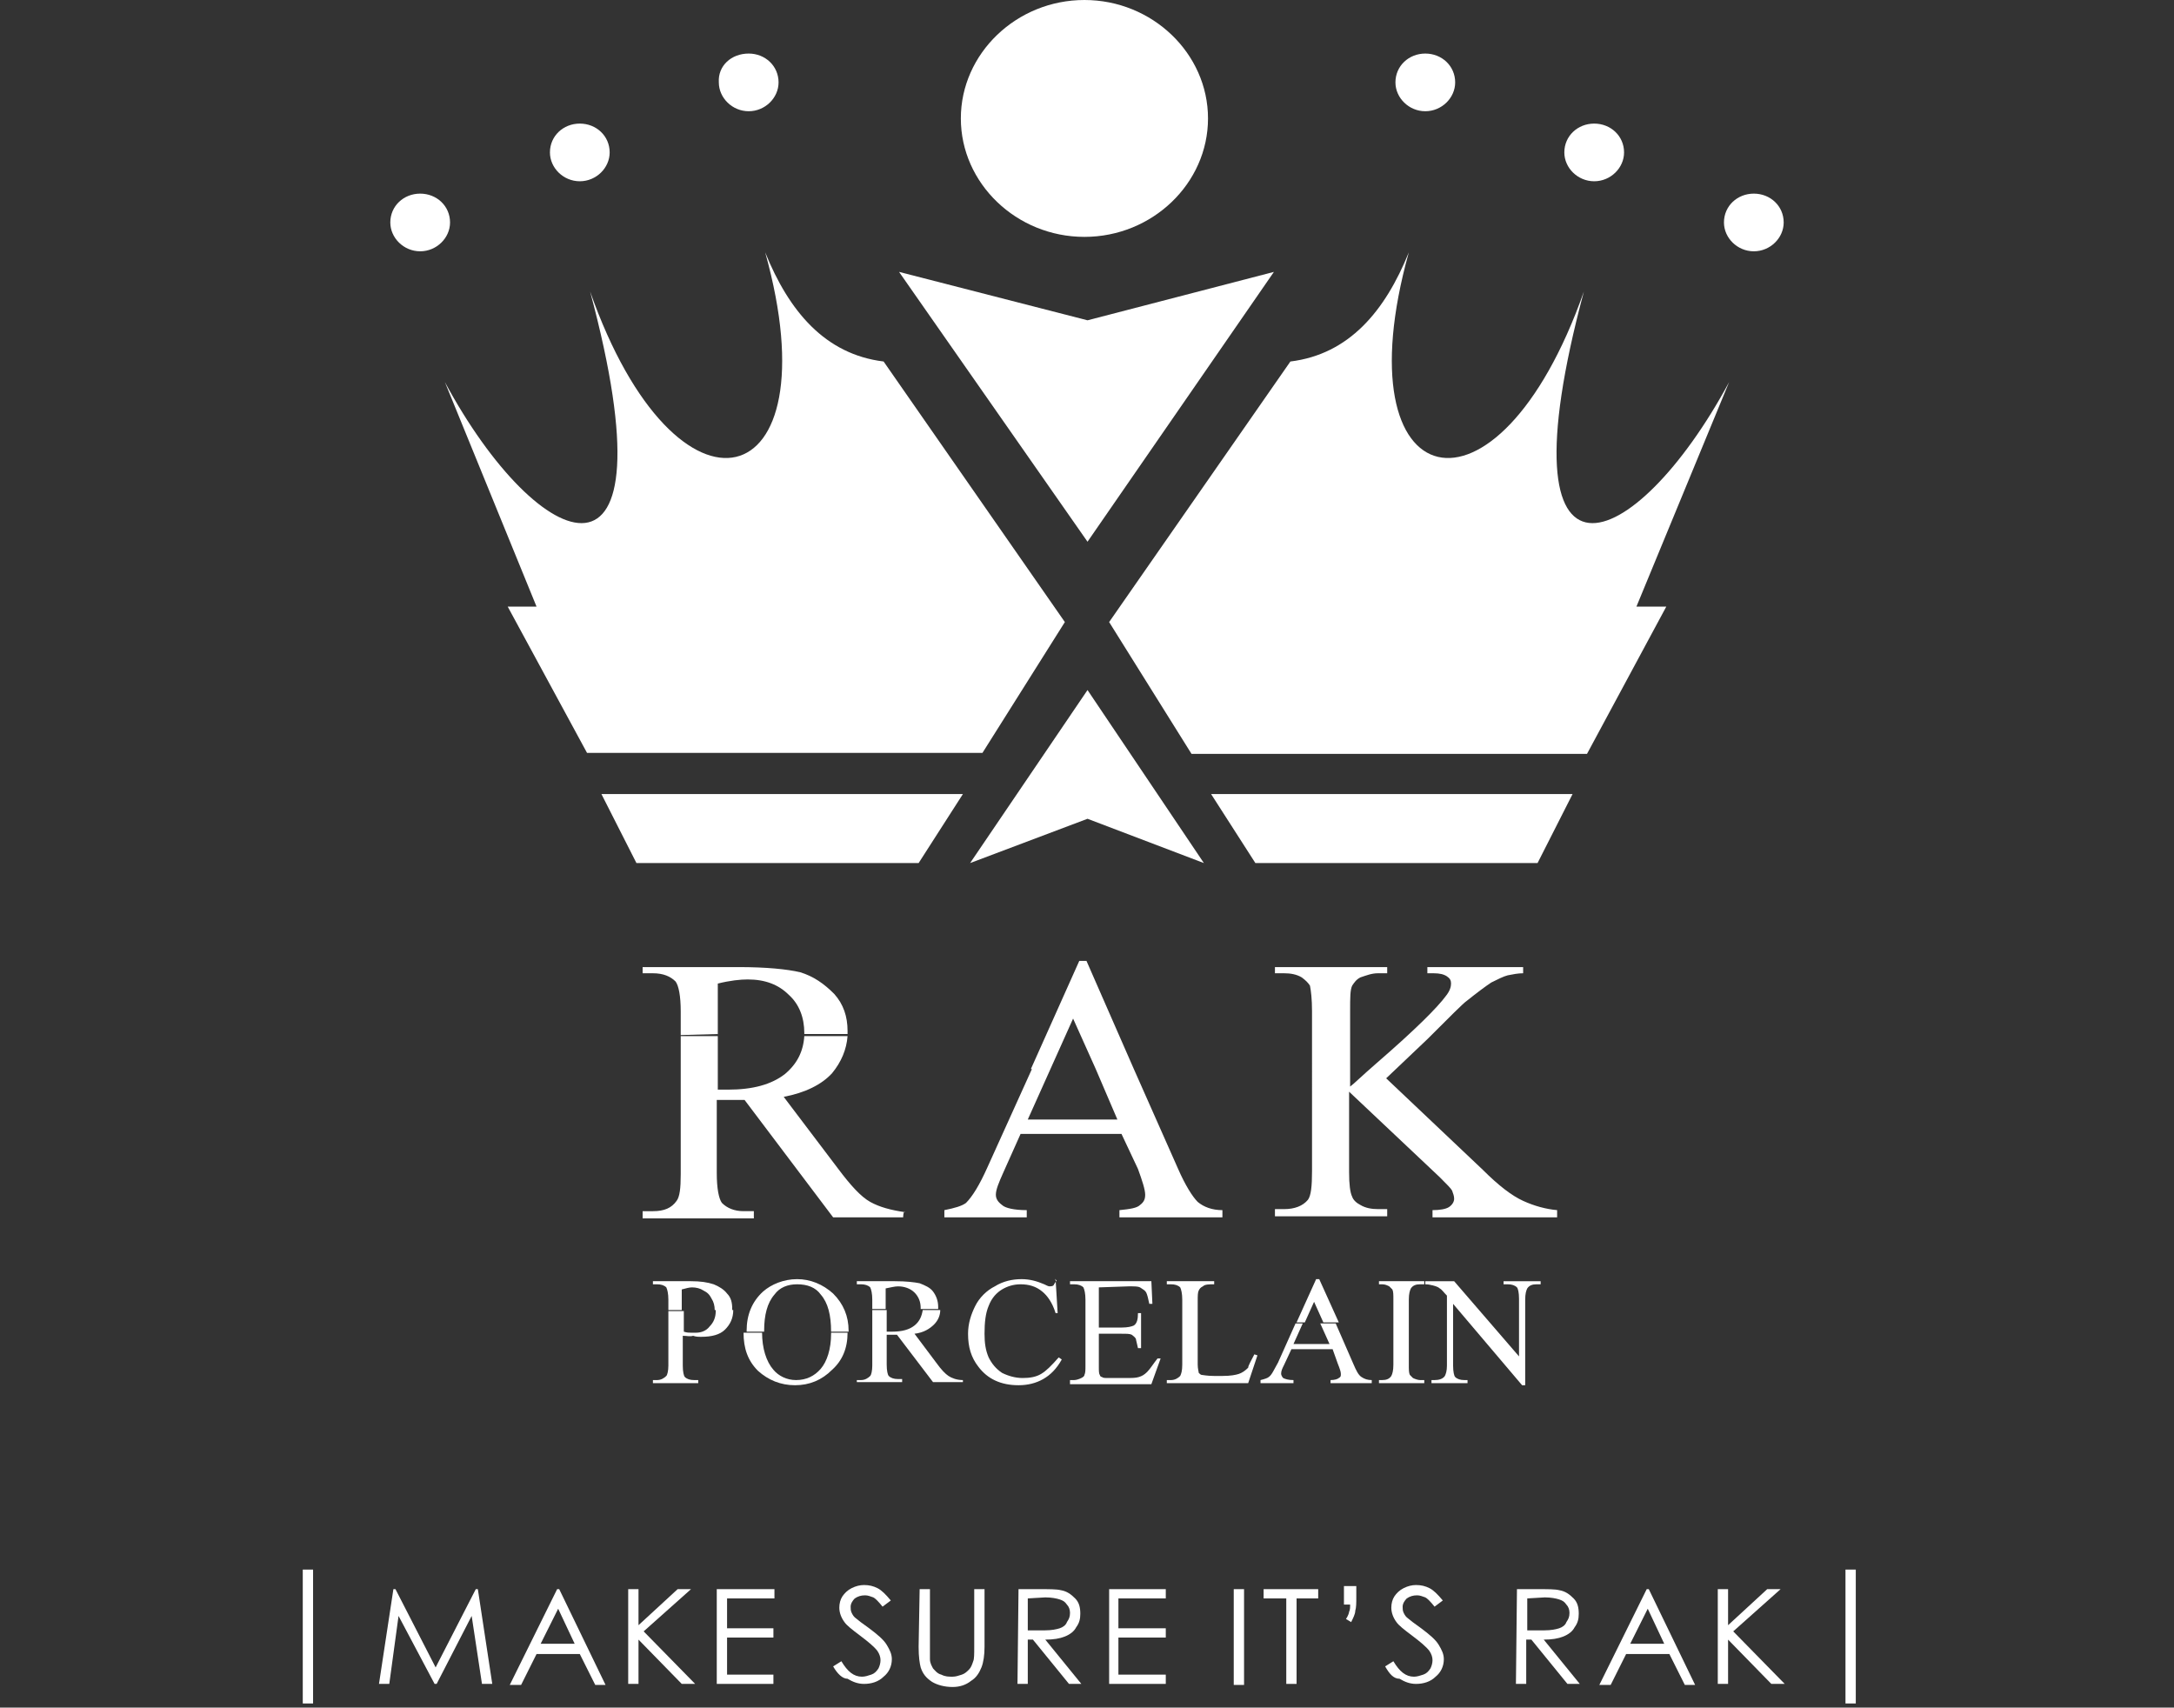 <?xml version="1.0" encoding="utf-8"?>
<!-- Generator: Adobe Illustrator 21.1.0, SVG Export Plug-In . SVG Version: 6.00 Build 0)  -->
<svg version="1.1" id="Layer_1" xmlns="http://www.w3.org/2000/svg" xmlns:xlink="http://www.w3.org/1999/xlink" x="0px" y="0px"
	 viewBox="0 0 211.1 165.8" style="enable-background:new 0 0 211.1 165.8;" xml:space="preserve">
<rect x="0" y="0" width="211.1" height="165.8" fill="#333333" stroke="none"/>
<style type="text/css">
	.st0{fill:#FFFFFF;}
</style>
<g>
	<polygon class="st0" points="105.6,52.6 87.3,26.4 105.6,31.1 123.7,26.4 	"/>
	<path class="st0" d="M103.4,60.4L85.8,35.1c-5.7-0.7-9.2-4.9-11.5-10.6c6.7,24-8.6,27.7-17,3.8c8.4,31.3-5,25.7-14.1,8.8l8.9,21.8
		h-2.8L57,73.1h38.4L103.4,60.4z"/>
	<polygon class="st0" points="58.4,77.1 93.5,77.1 89.2,83.8 61.8,83.8 	"/>
	<polygon class="st0" points="105.6,79.5 94.2,83.8 105.6,67 116.9,83.8 	"/>
	<path class="st0" d="M107.7,60.4l17.6-25.3c5.7-0.7,9.2-4.9,11.5-10.6c-6.7,24,8.6,27.7,17,3.8c-8.4,31.3,5,25.7,14.1,8.8l-9,21.8
		h2.9l-7.7,14.3h-38.4L107.7,60.4z"/>
	<polygon class="st0" points="152.7,77.1 117.6,77.1 121.9,83.8 149.3,83.8 	"/>
	<path class="st0" d="M105.3,0c6.6,0,12,5.2,12,11.5s-5.4,11.5-12,11.5s-12-5.2-12-11.5S98.7,0,105.3,0"/>
	<path class="st0" d="M40.8,18.8c1.6,0,2.9,1.2,2.9,2.8c0,1.5-1.3,2.8-2.9,2.8c-1.6,0-2.9-1.3-2.9-2.8C37.9,20,39.2,18.8,40.8,18.8"
		/>
	<path class="st0" d="M72.7,5.2c1.6,0,2.9,1.2,2.9,2.8c0,1.5-1.3,2.8-2.9,2.8S69.8,9.5,69.8,8C69.7,6.4,71,5.2,72.7,5.2"/>
	<path class="st0" d="M56.3,12c1.6,0,2.9,1.2,2.9,2.8c0,1.5-1.3,2.8-2.9,2.8c-1.6,0-2.9-1.3-2.9-2.8C53.4,13.2,54.7,12,56.3,12"/>
	<path class="st0" d="M170.3,18.8c-1.6,0-2.9,1.2-2.9,2.8c0,1.5,1.3,2.8,2.9,2.8c1.6,0,2.9-1.3,2.9-2.8
		C173.2,20,171.9,18.8,170.3,18.8"/>
	<path class="st0" d="M138.4,5.2c-1.6,0-2.9,1.2-2.9,2.8c0,1.5,1.3,2.8,2.9,2.8c1.6,0,2.9-1.3,2.9-2.8C141.3,6.4,140,5.2,138.4,5.2"
		/>
	<path class="st0" d="M154.8,12c-1.6,0-2.9,1.2-2.9,2.8c0,1.5,1.3,2.8,2.9,2.8c1.6,0,2.9-1.3,2.9-2.8C157.7,13.2,156.4,12,154.8,12"
		/>
	<path class="st0" d="M66.1,100.5v-2.3c0-1.5-0.2-2.5-0.5-2.9c-0.5-0.5-1.2-0.8-2.2-0.8h-1v-0.6h9.3c2.7,0,4.7,0.2,6,0.5
		c1.3,0.4,2.3,1.1,3.3,2.1c0.9,1,1.3,2.2,1.3,3.6v0.3h-4.2v-0.1c0-1.5-0.5-2.8-1.5-3.7c-1-1-2.3-1.5-4-1.5c-0.7,0-1.7,0.1-2.9,0.4
		v4.9L66.1,100.5L66.1,100.5z M87.7,118.2h-6.8l-8.6-11.4c-0.6,0-1.1,0-1.6,0h-0.5c-0.2,0-0.4,0-0.6,0v7.1c0,1.5,0.2,2.5,0.5,2.9
		c0.5,0.5,1.2,0.8,2.1,0.8h1v0.7H62.4v-0.7h1c1.1,0,1.8-0.3,2.3-1c0.3-0.4,0.4-1.2,0.4-2.6v-13.4h3.6v5.2h0.6h0.4
		c2.4,0,4.2-0.5,5.5-1.5c1.2-1,1.8-2.2,1.9-3.7h4.2c-0.1,1.3-0.6,2.5-1.5,3.6c-1,1.1-2.6,1.9-4.7,2.3l5.3,7c1.2,1.6,2.2,2.7,3.1,3.2
		s2,0.8,3.4,1C87.7,117.5,87.7,118.2,87.7,118.2z"/>
	<path class="st0" d="M100.1,103.8l4.7-10.5h0.7l4.6,10.5h-3.7l-2.2-4.9l-2.2,4.9H100.1z M108.9,110.1h-9.8l-1.7,3.8
		c-0.4,0.9-0.7,1.6-0.7,2.1c0,0.4,0.2,0.7,0.6,1c0.3,0.3,1.2,0.5,2.4,0.5v0.7h-8v-0.7c1-0.2,1.7-0.4,2.1-0.7
		c0.6-0.6,1.3-1.7,2.1-3.5l4.3-9.5h1.8l-2.2,4.9h8.7l-2.1-4.9h3.7l4.3,9.7c0.7,1.6,1.4,2.7,1.9,3.2c0.6,0.5,1.4,0.8,2.4,0.8v0.7h-10
		v-0.7c1-0.1,1.7-0.2,2-0.5c0.4-0.3,0.5-0.6,0.5-1c0-0.5-0.3-1.4-0.7-2.5L108.9,110.1z"/>
	<path class="st0" d="M134.6,104.7l9.4,8.9c1.5,1.5,2.8,2.5,3.9,3c1.1,0.5,2.2,0.8,3.3,0.9v0.7h-12.1v-0.7c0.7,0,1.3-0.1,1.6-0.3
		c0.3-0.2,0.5-0.5,0.5-0.8s-0.1-0.5-0.2-0.8c-0.1-0.2-0.5-0.6-1.2-1.3L131,106v7.8c0,1.2,0.1,2,0.3,2.4c0.1,0.3,0.4,0.6,0.8,0.8
		c0.5,0.3,1.1,0.4,1.7,0.4h0.9v0.7h-10.9v-0.7h0.9c1,0,1.8-0.3,2.3-0.9c0.3-0.4,0.4-1.3,0.4-2.8V98.2c0-1.2-0.1-2-0.2-2.5
		c-0.2-0.3-0.4-0.5-0.8-0.8c-0.5-0.3-1.1-0.4-1.7-0.4h-0.9v-0.6h10.9v0.6h-0.9c-0.6,0-1.1,0.2-1.7,0.4c-0.4,0.2-0.6,0.5-0.8,0.8
		c-0.2,0.4-0.2,1.2-0.2,2.4v7.4c0.3-0.2,1.1-1,2.6-2.3c3.7-3.2,5.9-5.4,6.7-6.5c0.4-0.5,0.5-0.9,0.5-1.2c0-0.3-0.1-0.5-0.4-0.7
		c-0.3-0.2-0.7-0.3-1.3-0.3h-0.6v-0.6h9.3v0.6c-0.5,0-1,0.1-1.5,0.2c-0.4,0.1-1,0.4-1.6,0.7c-0.6,0.4-1.4,1-2.4,1.8
		c-0.3,0.2-1.6,1.5-3.8,3.7L134.6,104.7z"/>
	<path class="st0" d="M64.9,127.2v-1c0-0.6-0.1-1-0.2-1.2c-0.2-0.2-0.5-0.3-0.9-0.3h-0.4v-0.3h3.7c0.9,0,1.6,0.1,2.2,0.3
		c0.5,0.2,1,0.5,1.3,0.9c0.4,0.4,0.5,0.9,0.5,1.5v0.1h-1.7c0-0.4-0.1-0.8-0.3-1.1c-0.2-0.4-0.4-0.6-0.8-0.8
		c-0.3-0.2-0.7-0.3-1.1-0.3c-0.3,0-0.6,0.1-1,0.2v2C66.3,127.2,64.9,127.2,64.9,127.2z M66.3,129.7v2.9c0,0.6,0.1,1,0.2,1.1
		c0.2,0.2,0.5,0.3,0.9,0.3h0.4v0.3h-4.4V134h0.4c0.4,0,0.7-0.2,0.9-0.4c0.1-0.1,0.2-0.5,0.2-1v-5.3h1.5v2c0.3,0.1,0.5,0.1,0.7,0.1
		s0.4,0,0.5,0c0.5,0,1-0.2,1.3-0.6c0.4-0.4,0.6-0.9,0.6-1.5v-0.1h1.7c0,0.8-0.3,1.4-0.8,1.9s-1.3,0.7-2.3,0.7c-0.3,0-0.5,0-0.8-0.1
		C67,129.8,66.7,129.7,66.3,129.7"/>
	<path class="st0" d="M77.4,124.2c1.3,0,2.5,0.5,3.5,1.4c1,1,1.5,2.2,1.5,3.6v0.1h-1.7c0-1.6-0.3-2.8-1-3.6c-0.5-0.7-1.3-1-2.3-1
		c-0.9,0-1.7,0.3-2.2,1c-0.7,0.8-1,2-1,3.5v0.1h-1.7v-0.1c0-1.5,0.5-2.8,1.6-3.8C74.9,124.7,76.1,124.2,77.4,124.2 M82.3,129.4
		c0,1.5-0.5,2.7-1.5,3.6c-1,1-2.2,1.5-3.6,1.5s-2.6-0.5-3.6-1.4c-1-1-1.4-2.2-1.4-3.7H74c0,1.5,0.4,2.8,1.1,3.6c0.5,0.6,1.3,1,2.2,1
		c1,0,1.8-0.4,2.4-1.1c0.6-0.7,1-1.9,1-3.4v-0.1L82.3,129.4L82.3,129.4z"/>
	<path class="st0" d="M84.7,127.1v-0.9c0-0.6-0.1-1-0.2-1.2c-0.2-0.2-0.5-0.3-0.9-0.3h-0.4v-0.3h3.7c1.1,0,1.9,0.1,2.4,0.2
		c0.5,0.2,1,0.4,1.3,0.8s0.5,0.9,0.5,1.5v0.2h-1.7V127c0-0.6-0.2-1.1-0.6-1.5s-1-0.6-1.6-0.6c-0.3,0-0.7,0.1-1.2,0.2v2
		C86,127.1,84.7,127.1,84.7,127.1z M93.3,134.2h-2.7l-3.5-4.6h-0.6h-0.2h-0.2v2.9c0,0.6,0.1,1,0.2,1.1c0.2,0.2,0.5,0.3,0.9,0.3h0.4
		v0.3h-4.4V134h0.4c0.4,0,0.7-0.2,0.9-0.4c0.1-0.1,0.2-0.5,0.2-1v-5.4h1.4v2.1h0.3h0.2c1,0,1.7-0.2,2.2-0.6c0.5-0.4,0.7-0.9,0.8-1.5
		h1.7c0,0.5-0.2,1-0.6,1.4s-1,0.8-1.9,0.9l2.1,2.8c0.5,0.7,0.9,1.1,1.2,1.3c0.3,0.2,0.8,0.4,1.4,0.4v0.2H93.3z"/>
	<path class="st0" d="M102.5,124.2l0.2,3.3h-0.2c-0.3-1-0.8-1.7-1.3-2.1c-0.6-0.5-1.3-0.7-2.1-0.7c-0.7,0-1.3,0.2-1.8,0.5
		s-1,0.8-1.3,1.6c-0.3,0.7-0.4,1.6-0.4,2.7c0,0.9,0.1,1.6,0.4,2.3c0.3,0.6,0.7,1.1,1.3,1.5c0.6,0.3,1.3,0.5,2,0.5s1.3-0.1,1.8-0.4
		c0.5-0.3,1-0.8,1.7-1.6l0.3,0.2c-0.5,0.9-1.1,1.5-1.8,1.9c-0.7,0.4-1.5,0.6-2.4,0.6c-1.7,0-3-0.6-3.9-1.8c-0.7-0.9-1-1.9-1-3.2
		c0-1,0.3-1.9,0.7-2.7c0.4-0.8,1.1-1.5,1.9-1.9c0.8-0.5,1.7-0.7,2.6-0.7c0.8,0,1.5,0.2,2.2,0.5c0.2,0.1,0.4,0.2,0.5,0.2
		s0.3,0,0.4-0.1c0.1-0.2,0.2-0.3,0.3-0.5C102.3,124.2,102.5,124.2,102.5,124.2z"/>
	<path class="st0" d="M106.7,125v3.9h2.2c0.6,0,1-0.1,1.2-0.2c0.3-0.2,0.4-0.6,0.4-1.2h0.3v3.4h-0.3c-0.1-0.5-0.2-0.8-0.2-0.9
		c-0.1-0.2-0.3-0.3-0.4-0.4c-0.2-0.1-0.5-0.1-1-0.1h-2.2v3.2c0,0.4,0,0.7,0.1,0.8c0,0.1,0.1,0.2,0.2,0.2c0.1,0.1,0.3,0.1,0.6,0.1
		h1.7c0.6,0,1,0,1.3-0.1s0.5-0.2,0.8-0.5s0.6-0.8,1-1.3h0.3l-0.9,2.5h-7.9V134h0.4c0.2,0,0.5-0.1,0.7-0.2c0.2-0.1,0.3-0.2,0.3-0.3
		c0.1-0.2,0.1-0.5,0.1-0.9v-6.4c0-0.6-0.1-1-0.2-1.2c-0.2-0.2-0.5-0.3-0.9-0.3h-0.4v-0.3h7.9l0.1,2.2h-0.3c-0.1-0.5-0.2-0.9-0.3-1.1
		c-0.1-0.2-0.3-0.3-0.6-0.5c-0.2-0.1-0.5-0.1-1.1-0.1L106.7,125L106.7,125z"/>
	<path class="st0" d="M121.8,131.5l0.3,0.1l-0.9,2.7h-7.9V134h0.4c0.4,0,0.7-0.2,0.9-0.4c0.1-0.2,0.2-0.5,0.2-1.1v-6.3
		c0-0.6-0.1-1-0.2-1.2c-0.2-0.2-0.5-0.3-0.9-0.3h-0.4v-0.3h4.6v0.3c-0.5,0-0.9,0-1.1,0.2c-0.2,0.1-0.3,0.2-0.4,0.4
		c-0.1,0.2-0.1,0.5-0.1,1.1v6.1c0,0.4,0.1,0.7,0.1,0.8c0.1,0.1,0.2,0.2,0.3,0.2c0.1,0,0.5,0.1,1.2,0.1h0.8c0.8,0,1.3-0.1,1.6-0.2
		c0.3-0.1,0.6-0.3,0.9-0.6C121.2,132.6,121.5,132.1,121.8,131.5"/>
	<path class="st0" d="M125.9,128.4l1.9-4.2h0.3l1.9,4.2h-1.5l-0.9-2l-0.9,2H125.9z M129.4,131h-4l-0.7,1.5c-0.2,0.4-0.3,0.6-0.3,0.9
		c0,0.1,0.1,0.3,0.2,0.4c0.2,0.1,0.5,0.2,1,0.2v0.3h-3.2V134c0.4-0.1,0.7-0.2,0.8-0.3c0.3-0.2,0.5-0.7,0.9-1.4l1.7-3.8h0.7l-0.9,2
		h3.5l-0.9-2h1.5l1.7,3.9c0.3,0.7,0.5,1.1,0.8,1.3s0.6,0.3,1,0.3v0.3h-4V134c0.4,0,0.7-0.1,0.8-0.2c0.2-0.1,0.2-0.2,0.2-0.4
		s-0.1-0.5-0.3-1L129.4,131z"/>
	<path class="st0" d="M138.3,134v0.3h-4.4V134h0.3c0.4,0,0.7-0.1,0.9-0.4c0.1-0.2,0.2-0.5,0.2-1.1v-6.3c0-0.5,0-0.8-0.1-1
		c-0.1-0.1-0.2-0.2-0.3-0.3c-0.2-0.1-0.4-0.2-0.7-0.2h-0.3v-0.3h4.4v0.3h-0.4c-0.4,0-0.7,0.1-0.9,0.4c-0.1,0.2-0.2,0.5-0.2,1.1v6.3
		c0,0.5,0,0.8,0.1,1c0.1,0.1,0.2,0.2,0.3,0.3c0.2,0.1,0.5,0.2,0.7,0.2H138.3z"/>
	<path class="st0" d="M138.4,124.4h2.8l6.3,7.3v-5.6c0-0.6-0.1-1-0.2-1.1c-0.2-0.2-0.5-0.3-0.9-0.3H146v-0.3h3.6v0.3h-0.4
		c-0.4,0-0.7,0.1-0.9,0.4c-0.1,0.2-0.2,0.5-0.2,1.1v8.3h-0.3l-6.7-7.9v6c0,0.6,0.1,1,0.2,1.1c0.2,0.2,0.5,0.3,0.9,0.3h0.3v0.3H139
		V134h0.3c0.4,0,0.8-0.1,1-0.4c0.1-0.2,0.2-0.5,0.2-1v-6.8c-0.3-0.3-0.5-0.6-0.7-0.7c-0.1-0.1-0.3-0.2-0.7-0.3
		c-0.1,0-0.3-0.1-0.7-0.1C138.4,124.7,138.4,124.4,138.4,124.4z"/>
</g>
<g>
	<polygon class="st0" points="36.8,163.5 38.2,154.3 38.4,154.3 42.3,161.9 46.2,154.3 46.4,154.3 47.8,163.5 46.8,163.5 
		45.8,156.9 42.4,163.5 42.2,163.5 38.7,156.9 37.8,163.5 	"/>
	<path class="st0" d="M54.3,154.3l4.5,9.3h-1l-1.5-3h-4.2l-1.5,3h-1.1l4.6-9.3C54,154.3,54.3,154.3,54.3,154.3z M54.2,156.2
		l-1.7,3.4h3.3L54.2,156.2z"/>
	<polygon class="st0" points="61,154.3 62,154.3 62,157.8 65.8,154.3 67.1,154.3 62.5,158.4 67.5,163.5 66.2,163.5 62,159.2 
		62,163.5 61,163.5 	"/>
	<polygon class="st0" points="69.6,154.3 75.2,154.3 75.2,155.2 70.6,155.2 70.6,158.1 75.1,158.1 75.1,159 70.6,159 70.6,162.6 
		75.1,162.6 75.1,163.5 69.6,163.5 	"/>
	<path class="st0" d="M80.9,161.8l0.8-0.5c0.6,1,1.2,1.5,2,1.5c0.3,0,0.6-0.1,0.9-0.2c0.3-0.1,0.5-0.3,0.7-0.6
		c0.1-0.2,0.2-0.5,0.2-0.8s-0.1-0.6-0.3-0.9c-0.3-0.4-0.9-0.9-1.7-1.5c-0.8-0.6-1.3-1-1.5-1.3c-0.3-0.4-0.5-0.9-0.5-1.4
		c0-0.4,0.1-0.8,0.3-1.1c0.2-0.3,0.5-0.6,0.9-0.8s0.8-0.3,1.2-0.3c0.5,0,0.9,0.1,1.3,0.3s0.8,0.6,1.3,1.2l-0.8,0.6
		c-0.4-0.5-0.7-0.8-0.9-0.9c-0.3-0.1-0.5-0.2-0.8-0.2c-0.4,0-0.7,0.1-1,0.3c-0.2,0.2-0.4,0.5-0.4,0.8c0,0.2,0,0.4,0.1,0.6
		c0.1,0.2,0.2,0.4,0.5,0.6c0.1,0.1,0.5,0.4,1.2,0.9c0.8,0.6,1.4,1.1,1.7,1.6c0.3,0.5,0.5,0.9,0.5,1.4c0,0.7-0.3,1.3-0.8,1.7
		c-0.5,0.5-1.2,0.7-1.9,0.7c-0.6,0-1.1-0.2-1.6-0.5C81.8,163,81.3,162.5,80.9,161.8"/>
	<path class="st0" d="M89.3,154.3h1v5.6c0,0.7,0,1.1,0,1.2c0,0.4,0.2,0.7,0.3,0.9c0.2,0.2,0.4,0.5,0.8,0.6c0.4,0.2,0.7,0.2,1.1,0.2
		c0.3,0,0.6-0.1,0.9-0.2c0.3-0.1,0.5-0.3,0.7-0.5s0.3-0.5,0.4-0.8c0.1-0.2,0.1-0.7,0.1-1.4v-5.6h1v5.6c0,0.8-0.1,1.5-0.3,2
		c-0.2,0.5-0.5,1-1,1.3c-0.5,0.4-1.1,0.6-1.8,0.6c-0.8,0-1.5-0.2-2-0.5c-0.6-0.4-0.9-0.8-1.1-1.4c-0.1-0.4-0.2-1-0.2-2L89.3,154.3
		L89.3,154.3z"/>
	<path class="st0" d="M98.9,154.3h1.9c1.1,0,1.8,0,2.2,0.1c0.6,0.1,1,0.4,1.4,0.8c0.4,0.4,0.5,0.9,0.5,1.5c0,0.5-0.1,0.9-0.4,1.3
		c-0.2,0.4-0.6,0.7-1.1,0.9s-1.1,0.3-1.9,0.3l3.5,4.3h-1.2l-3.5-4.3h-0.5v4.3h-1L98.9,154.3L98.9,154.3z M99.8,155.2v3.1h1.7
		c0.6,0,1.1-0.1,1.4-0.2c0.3-0.1,0.6-0.3,0.7-0.6c0.2-0.3,0.3-0.5,0.3-0.9c0-0.3-0.1-0.6-0.3-0.8c-0.2-0.3-0.4-0.4-0.7-0.5
		c-0.3-0.1-0.8-0.2-1.4-0.2L99.8,155.2L99.8,155.2z"/>
	<polygon class="st0" points="107.7,154.3 113.2,154.3 113.2,155.2 108.6,155.2 108.6,158.1 113.2,158.1 113.2,159 108.6,159 
		108.6,162.6 113.2,162.6 113.2,163.5 107.7,163.5 	"/>
	<rect x="119.8" y="154.3" class="st0" width="1" height="9.3"/>
	<rect x="29.4" y="152.4" class="st0" width="1" height="13"/>
	<rect x="179.2" y="152.4" class="st0" width="1" height="13"/>
	<polygon class="st0" points="122.7,155.2 122.7,154.3 128,154.3 128,155.2 125.9,155.2 125.9,163.5 124.9,163.5 124.9,155.2 	"/>
	<path class="st0" d="M131.2,157.5l-0.5-0.3c0.2-0.3,0.3-0.6,0.3-0.7c0.1-0.2,0.1-0.4,0.1-0.7h-0.6V154h1.2v1.1c0,0.5,0,1-0.1,1.3
		C131.6,156.7,131.4,157.1,131.2,157.5"/>
	<path class="st0" d="M134.5,161.8l0.8-0.5c0.6,1,1.2,1.5,2,1.5c0.3,0,0.6-0.1,0.9-0.2c0.3-0.1,0.5-0.3,0.7-0.6
		c0.1-0.2,0.2-0.5,0.2-0.8s-0.1-0.6-0.3-0.9c-0.3-0.4-0.9-0.9-1.7-1.5s-1.3-1-1.5-1.3c-0.3-0.4-0.5-0.9-0.5-1.4
		c0-0.4,0.1-0.8,0.3-1.1s0.5-0.6,0.9-0.8s0.8-0.3,1.2-0.3c0.5,0,0.9,0.1,1.3,0.3c0.4,0.2,0.8,0.6,1.3,1.2l-0.8,0.6
		c-0.4-0.5-0.7-0.8-0.9-0.9c-0.3-0.1-0.5-0.2-0.8-0.2c-0.4,0-0.7,0.1-1,0.3c-0.2,0.2-0.4,0.5-0.4,0.8c0,0.2,0,0.4,0.1,0.6
		c0.1,0.2,0.2,0.4,0.5,0.6c0.1,0.1,0.5,0.4,1.2,0.9c0.8,0.6,1.4,1.1,1.7,1.6s0.5,0.9,0.5,1.4c0,0.7-0.3,1.3-0.8,1.7
		c-0.5,0.5-1.2,0.7-1.9,0.7c-0.6,0-1.1-0.2-1.6-0.5C135.3,163,134.9,162.5,134.5,161.8"/>
	<path class="st0" d="M147.3,154.3h1.9c1.1,0,1.8,0,2.2,0.1c0.6,0.1,1,0.4,1.4,0.8c0.4,0.4,0.5,0.9,0.5,1.5c0,0.5-0.1,0.9-0.4,1.3
		c-0.2,0.4-0.6,0.7-1.1,0.9s-1.1,0.3-1.9,0.3l3.5,4.3h-1.2l-3.5-4.3h-0.5v4.3h-1L147.3,154.3L147.3,154.3z M148.3,155.2v3.1h1.7
		c0.6,0,1.1-0.1,1.4-0.2c0.3-0.1,0.6-0.3,0.7-0.6c0.2-0.3,0.3-0.5,0.3-0.9c0-0.3-0.1-0.6-0.3-0.8c-0.2-0.3-0.4-0.4-0.7-0.5
		s-0.8-0.2-1.4-0.2L148.3,155.2L148.3,155.2z"/>
	<path class="st0" d="M160.1,154.3l4.5,9.3h-1l-1.5-3h-4.2l-1.5,3h-1.1l4.6-9.3C159.9,154.3,160.1,154.3,160.1,154.3z M160,156.2
		l-1.7,3.4h3.3L160,156.2z"/>
	<polygon class="st0" points="166.8,154.3 167.8,154.3 167.8,157.8 171.6,154.3 172.9,154.3 168.3,158.4 173.3,163.5 172,163.5 
		167.8,159.2 167.8,163.5 166.8,163.5 	"/>
</g>
</svg>
